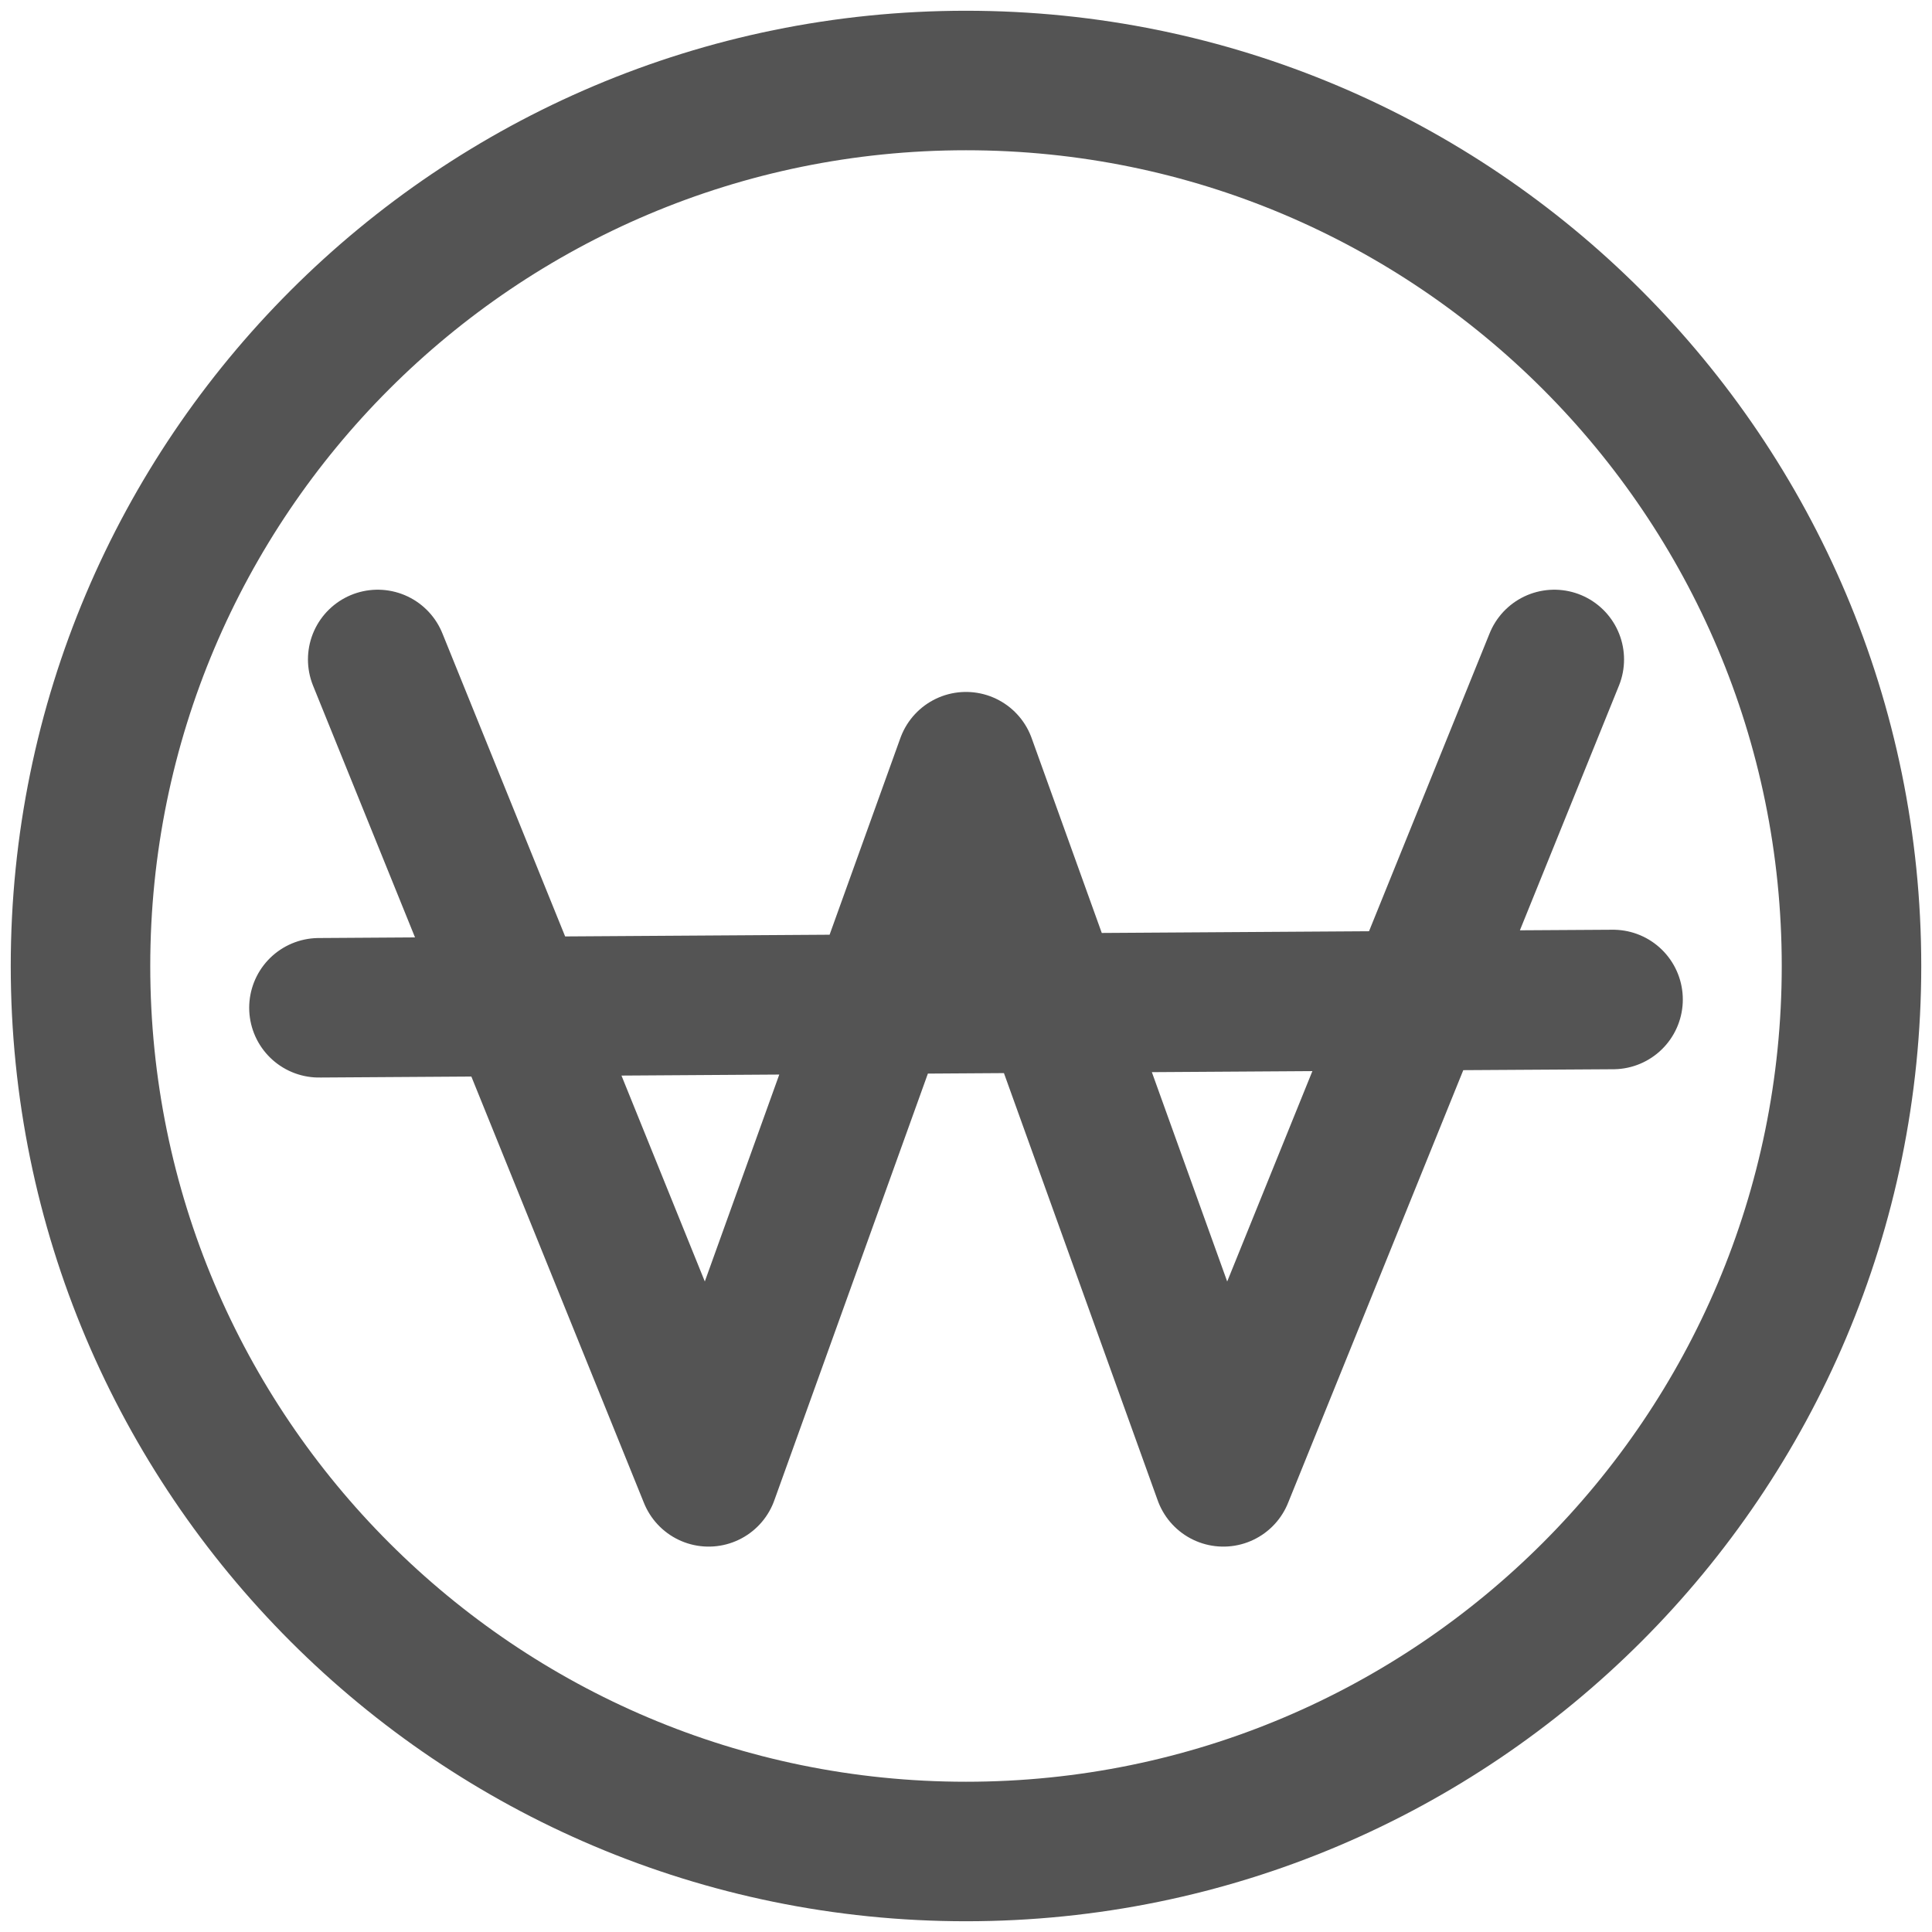 <svg width="24" height="24" viewBox="0 0 24 24" fill="none" xmlns="http://www.w3.org/2000/svg">
<path d="M4.692 8.192L6.438 12.503M6.438 12.503L8.803 18.346L10.916 12.474M6.438 12.503L3.962 12.519M6.438 12.503L10.916 12.474M10.916 12.474L12 9.462L13.079 12.46M10.916 12.474L13.079 12.46M13.079 12.46L15.197 18.346L17.592 12.431M13.079 12.46L17.592 12.431M17.592 12.431L19.308 8.192M17.592 12.431L20.038 12.416M12 23C18.076 23 23 18.075 23 12C23 5.925 18.076 1 12 1C5.925 1 1 5.925 1 12C1 18.075 5.925 23 12 23Z" stroke="#545454" stroke-width="1.733" stroke-linecap="round" stroke-linejoin="round"/>
</svg>
